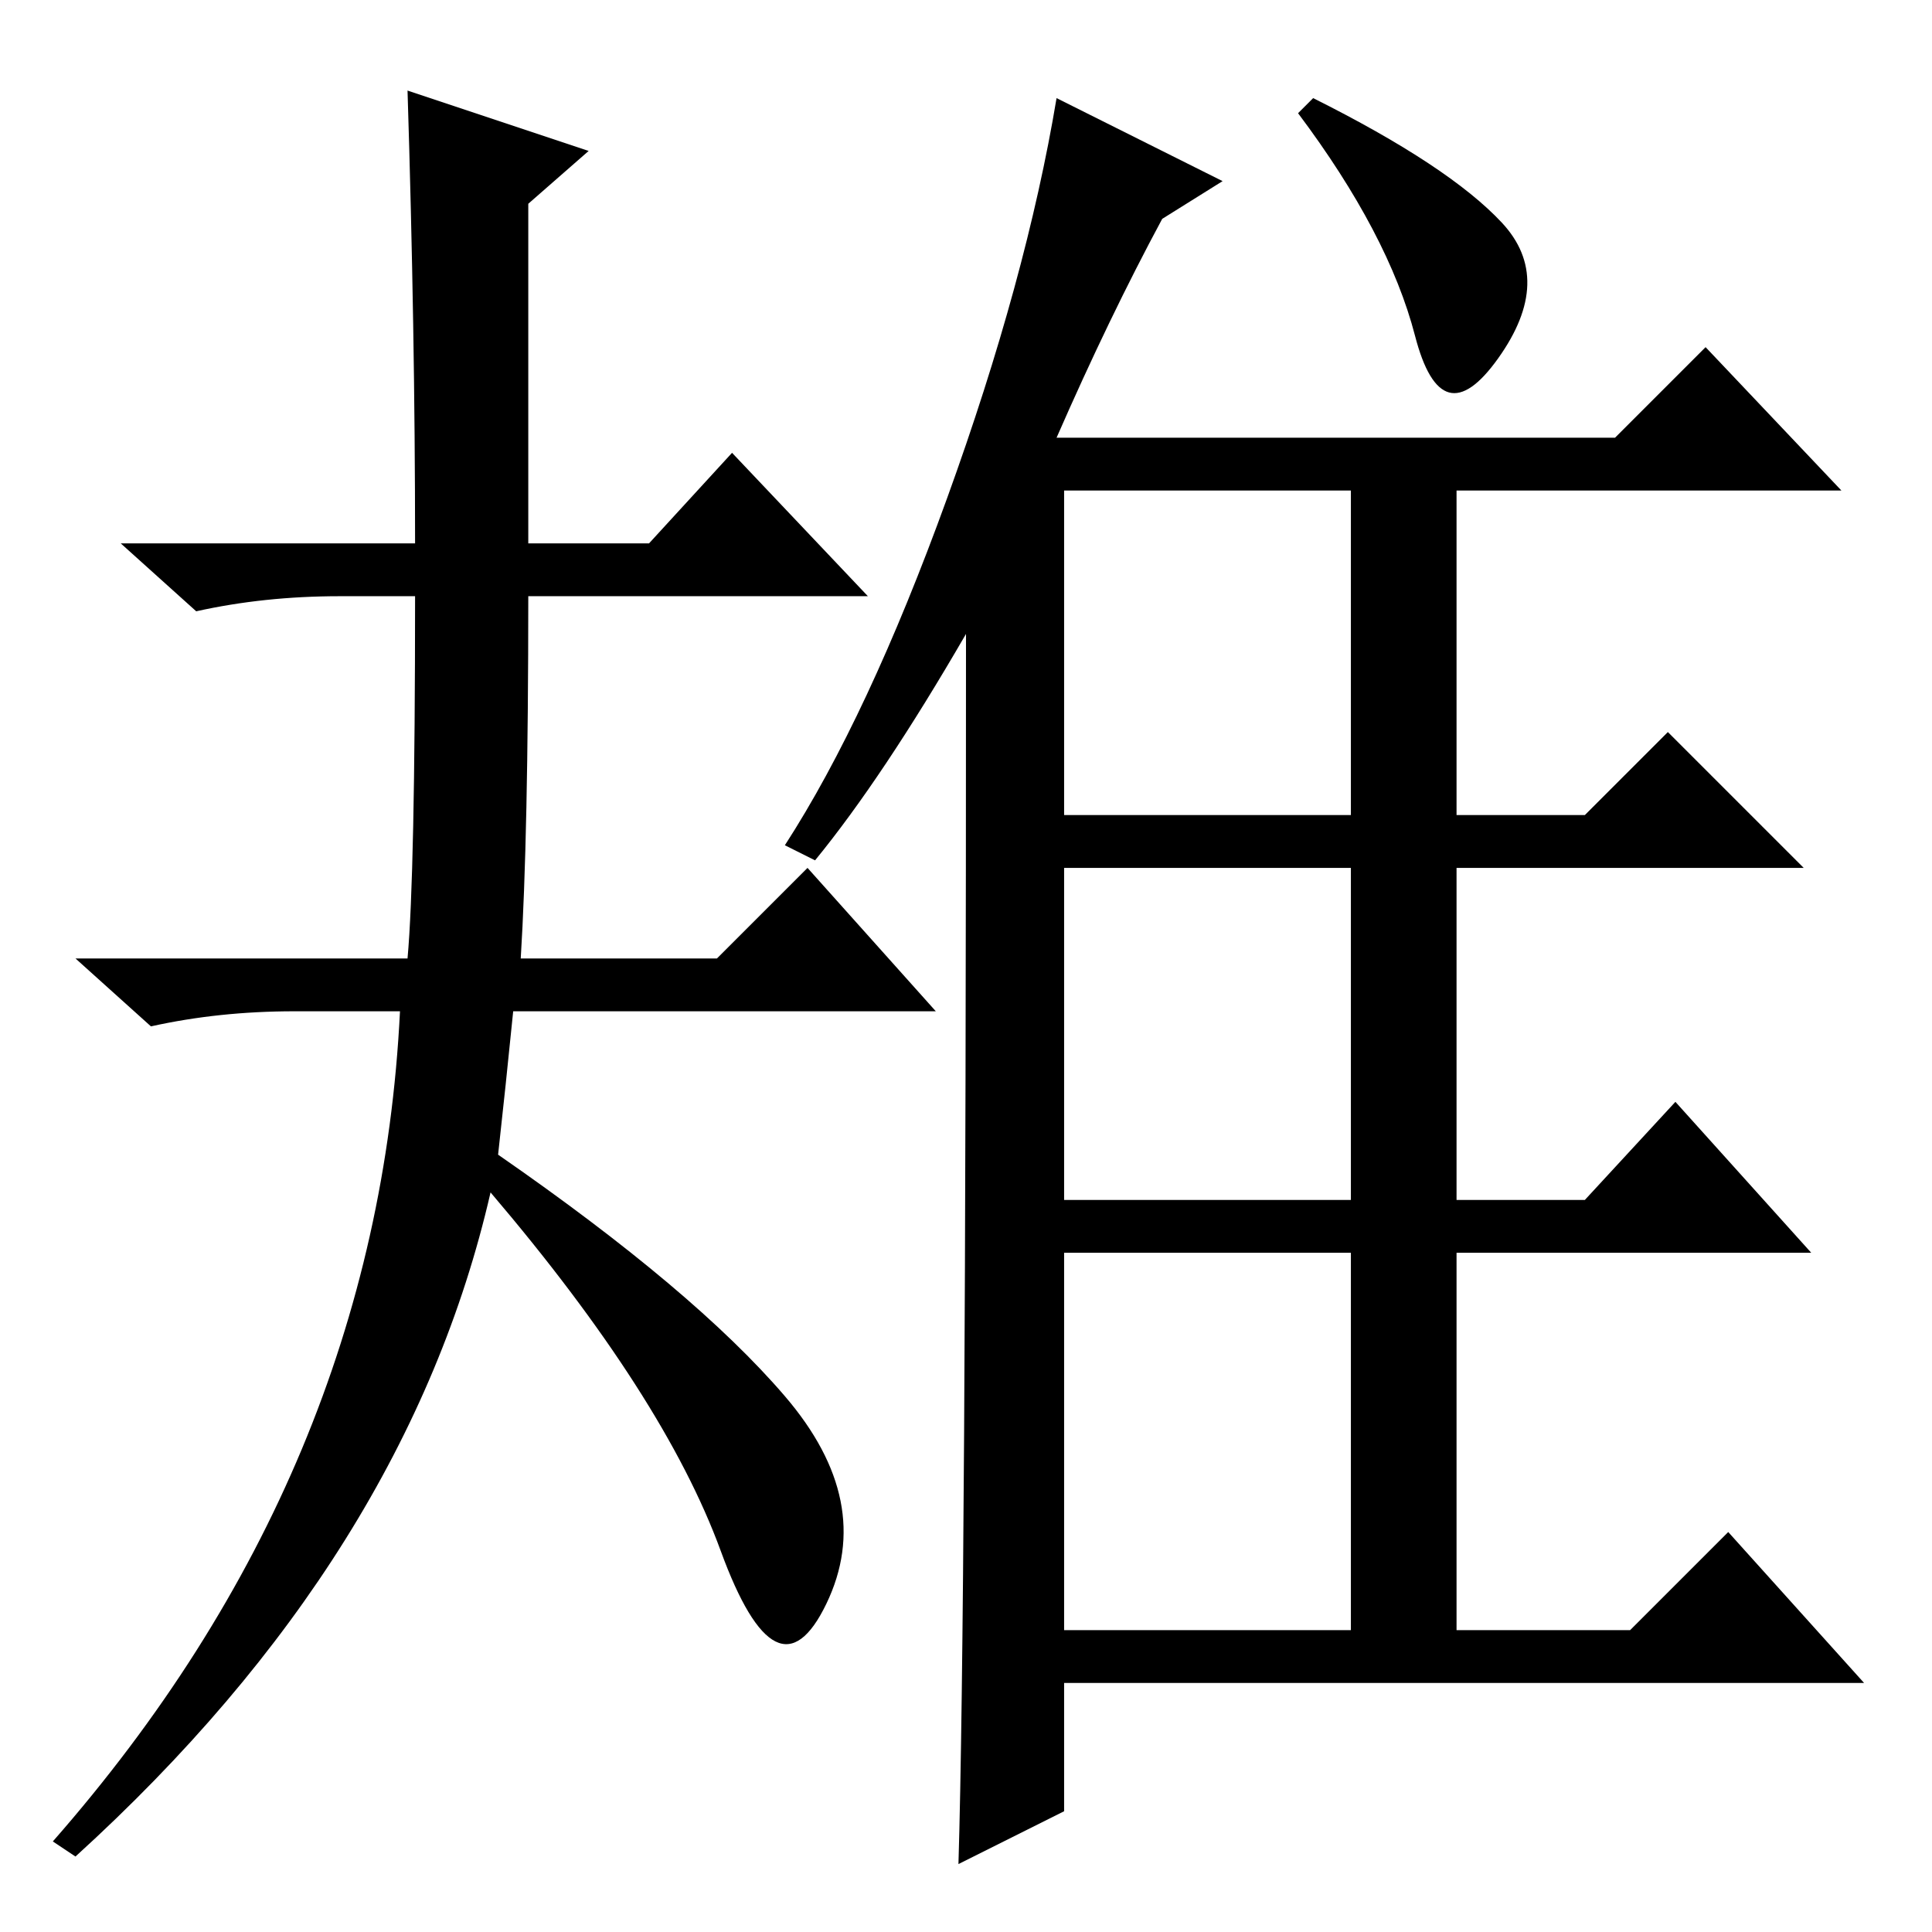 <?xml version="1.0" standalone="no"?>
<!DOCTYPE svg PUBLIC "-//W3C//DTD SVG 1.1//EN" "http://www.w3.org/Graphics/SVG/1.1/DTD/svg11.dtd" >
<svg xmlns="http://www.w3.org/2000/svg" xmlns:xlink="http://www.w3.org/1999/xlink" version="1.1" viewBox="0 -36 256 256">
  <g transform="matrix(1 0 0 -1 0 220)">
   <path fill="currentColor"
d="M108 142l-4 2q11 17 21.5 46t14.5 53l22 -11l-8 -5q-7 -13 -14 -29h74l12 12l18 -19h-51v-43h17l11 11l18 -18h-46v-44h17l12 13l18 -20h-47v-50h23l13 13l18 -20h-106v-17l-14 -7q1 33 1 163q-11 -19 -20 -30zM141 191v-43h38v43h-38zM141 97h38v44h-38v-44zM141 40h38
v50h-38v-50zM174 243q18 -9 25 -16.5t-0.5 -18t-11 3t-15.5 29.5zM54 244l24 -8l-8 -7v-45h16l11 12l18 -19h-45q0 -32 -1 -48h26l12 12l17 -19h-56q-1 -10 -2 -19q26 -18 38 -32t5.5 -27.5t-14 7t-30.5 47.5q-11 -48 -55 -88l-3 2q43 49 46 110h-14q-10 0 -19 -2l-10 9h44
q1 11 1 48h-10q-10 0 -19 -2l-10 9h39q0 28 -1 60z" />
  </g>

</svg>
